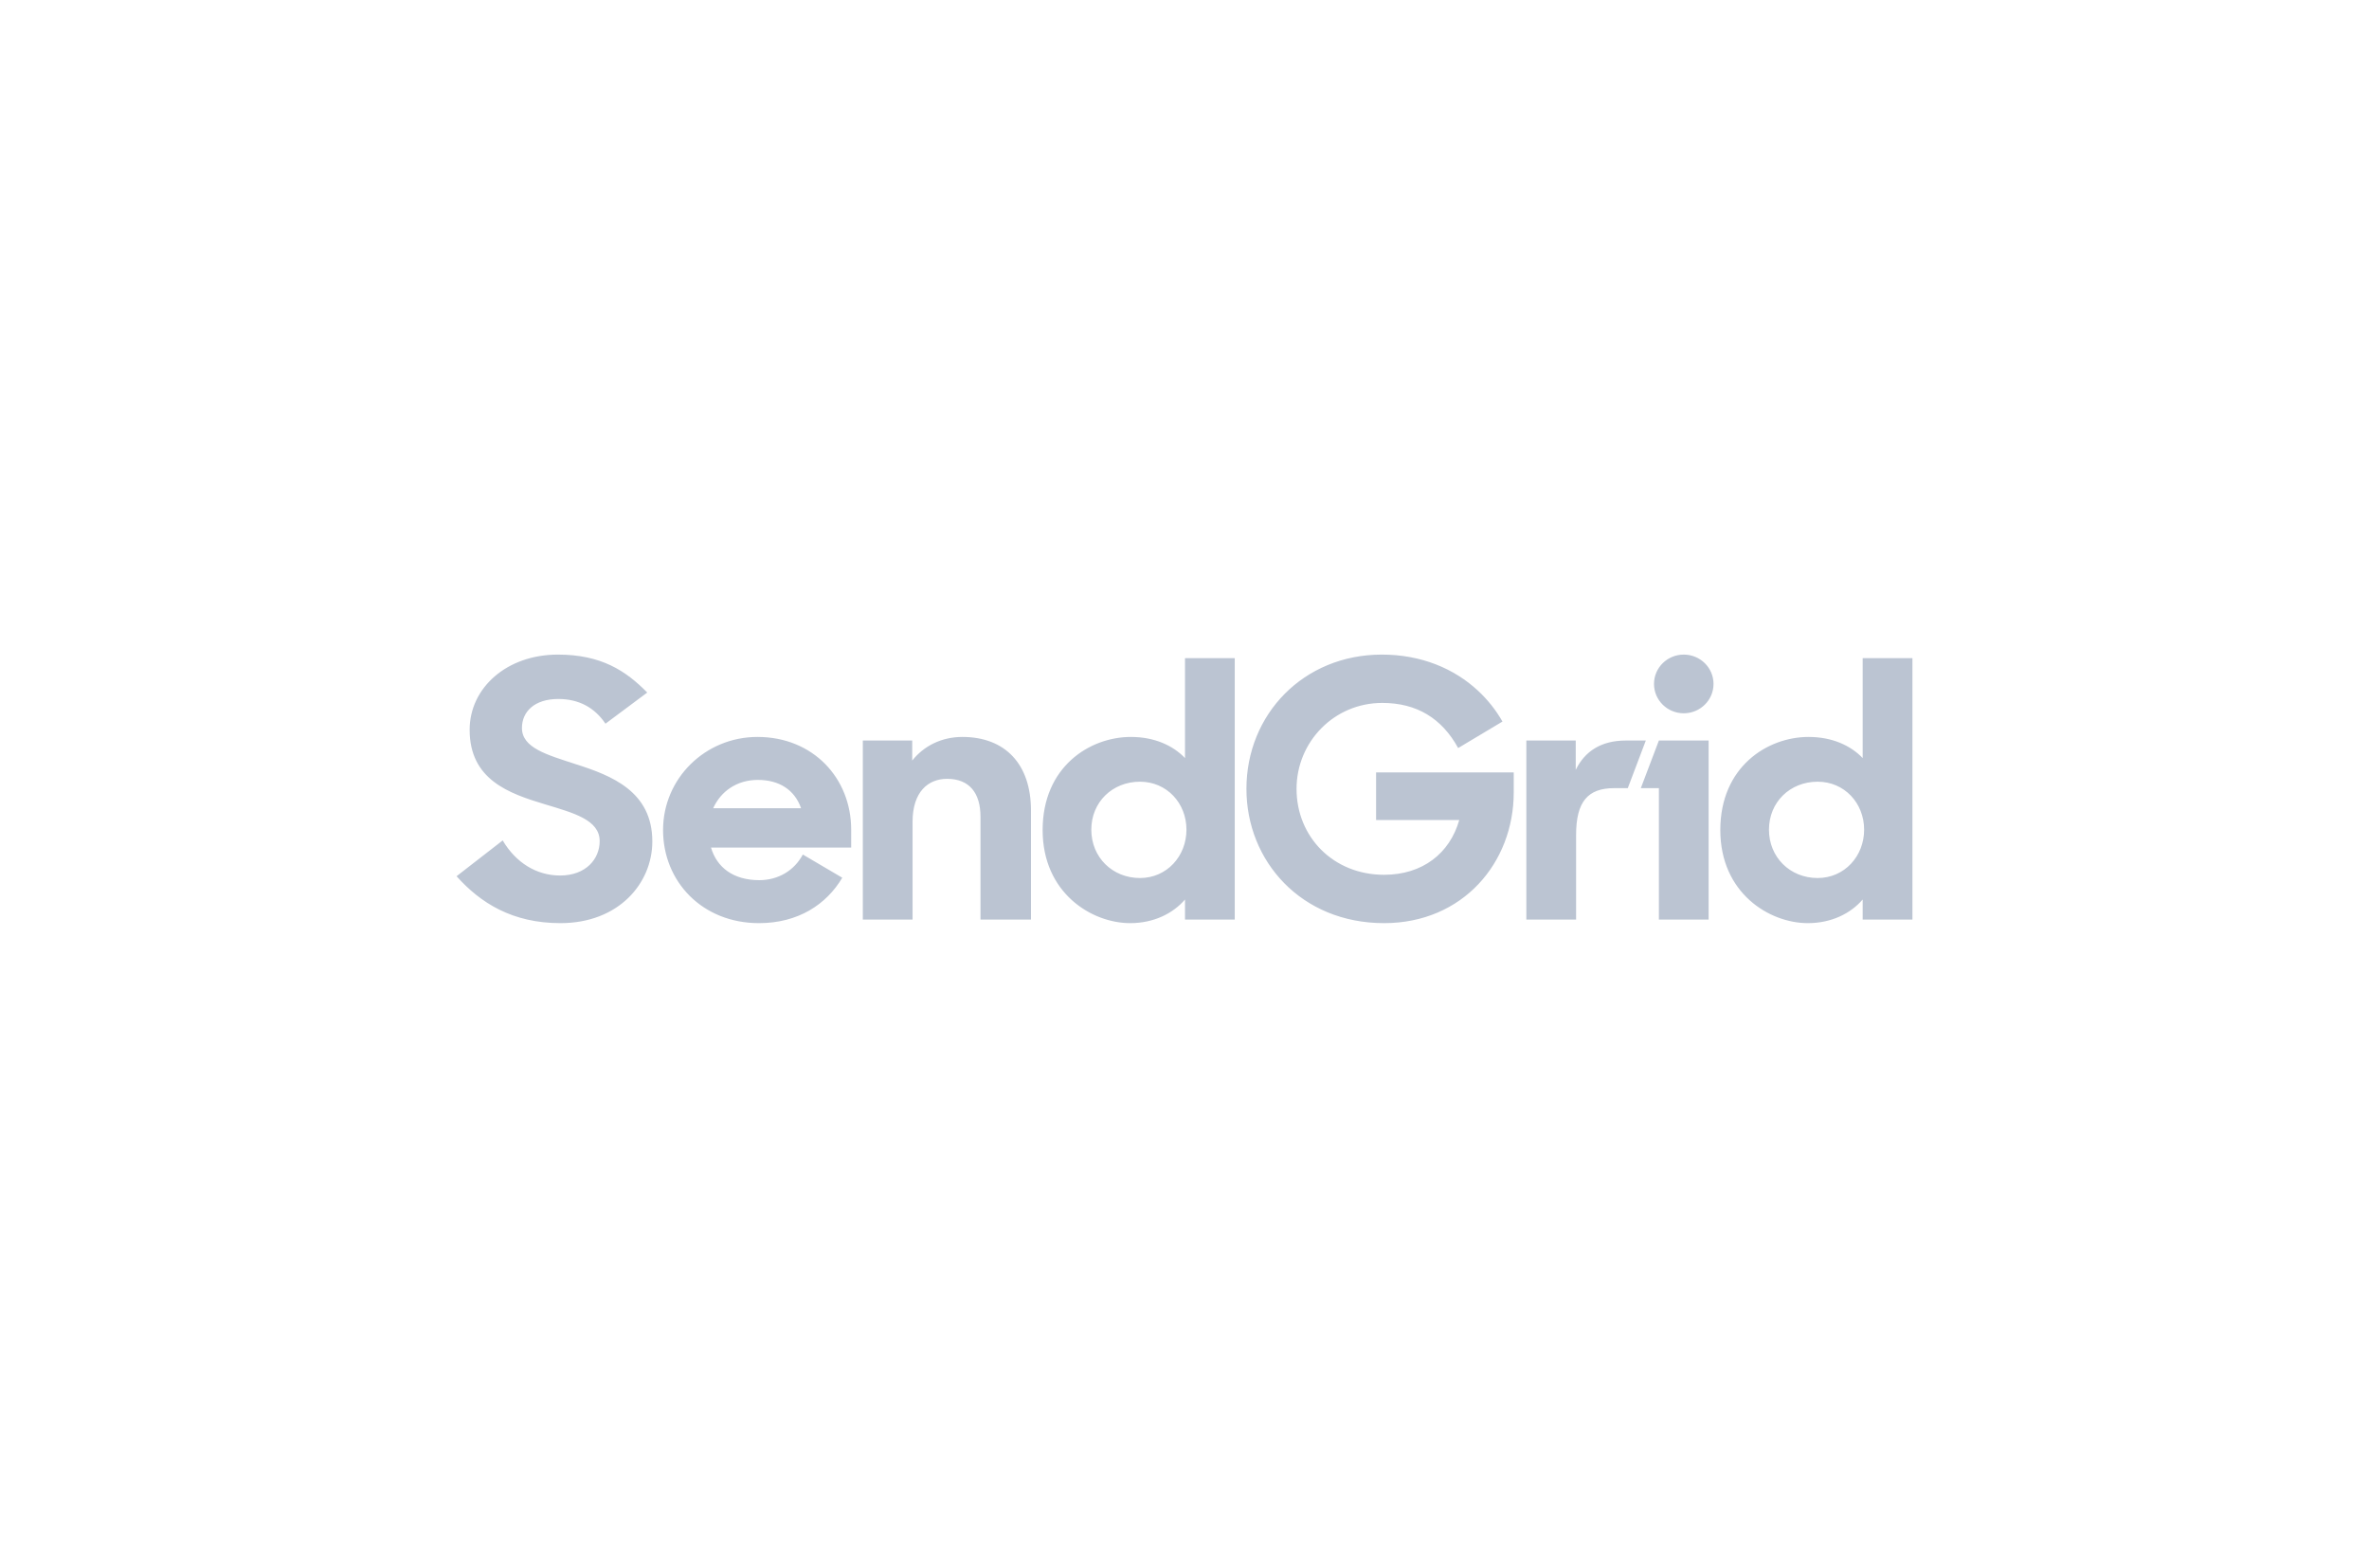<svg width="275" height="182" viewBox="0 0 275 182" fill="none" xmlns="http://www.w3.org/2000/svg">
<path d="M82.788 93.834C83.673 91.88 85.528 90.55 87.973 90.55C90.418 90.55 92.231 91.672 92.99 93.834H82.788ZM98.808 96.329C98.808 90.342 94.381 85.561 87.931 85.561C81.86 85.561 76.97 90.383 76.97 96.37C76.97 102.356 81.523 107.179 88.1 107.179C92.655 107.179 95.931 105.012 97.774 101.907L93.193 99.213C92.221 101.051 90.355 102.19 88.142 102.19C85.106 102.19 83.21 100.693 82.535 98.407H98.808V96.329ZM216.393 96.329C216.393 93.252 214.116 90.758 210.997 90.758C207.793 90.758 205.347 93.128 205.347 96.329C205.347 99.529 207.793 101.941 210.997 101.941C214.116 101.941 216.393 99.405 216.393 96.329ZM199.698 96.37C199.698 89.013 205.179 85.561 209.943 85.561C212.683 85.561 214.833 86.559 216.224 88.014V76.416H222V106.763H216.224V104.435C214.833 106.057 212.599 107.179 209.859 107.179C205.389 107.179 199.698 103.687 199.698 96.37ZM195.455 82.814C197.363 82.814 198.91 81.288 198.91 79.407C198.91 77.525 197.363 76 195.455 76C193.547 76 192.001 77.525 192.001 79.407C192.001 81.288 193.547 82.814 195.455 82.814ZM192.568 85.978H198.343V106.763H192.568V91.507L190.471 91.506L192.568 85.978ZM177.182 85.978H182.915V89.386C183.969 87.225 185.866 85.978 188.733 85.978H191.052L188.958 91.506H187.384C184.306 91.506 182.957 93.086 182.957 96.952V106.763H177.182V85.978ZM144.689 91.59C144.689 82.942 151.308 76 160.414 76C164.969 76 168.8 77.617 171.573 80.195C172.702 81.243 173.655 82.451 174.411 83.774L169.268 86.85C167.371 83.4 164.462 81.612 160.457 81.612C154.849 81.612 150.507 86.144 150.507 91.59C150.507 97.16 154.765 101.566 160.667 101.566C165.136 101.566 168.298 99.072 169.394 95.206H159.74V89.677H175.718V92.005C175.718 100.153 169.816 107.179 160.667 107.179C151.055 107.179 144.689 99.987 144.689 91.59ZM137.727 96.329C137.727 93.252 135.451 90.758 132.331 90.758C129.127 90.758 126.682 93.128 126.682 96.329C126.682 99.529 129.127 101.941 132.331 101.941C135.451 101.941 137.727 99.405 137.727 96.329ZM121.032 96.37C121.032 89.013 126.513 85.561 131.277 85.561C134.017 85.561 136.167 86.559 137.559 88.014V76.416H143.334V106.763H137.559V104.435C136.167 106.057 133.933 107.179 131.193 107.179C126.724 107.179 121.032 103.687 121.032 96.37ZM100.158 85.978H105.892V88.305C107.241 86.601 109.307 85.561 111.71 85.561C116.684 85.561 119.678 88.721 119.678 94.084V106.763H113.818V94.832C113.818 92.047 112.511 90.425 109.939 90.425C107.747 90.425 105.934 91.922 105.934 95.414V106.763H100.158V85.978ZM53 101.733L58.355 97.575C59.872 100.153 62.275 101.65 65.015 101.65C68.009 101.65 69.611 99.738 69.611 97.659C69.611 95.165 66.533 94.375 63.245 93.377C59.113 92.13 54.518 90.55 54.518 84.73C54.518 79.866 58.818 76 64.762 76C69.779 76 72.646 77.871 75.134 80.407L70.285 84.023C69.021 82.153 67.208 81.155 64.804 81.155C62.064 81.155 60.589 82.61 60.589 84.522C60.589 86.85 63.54 87.641 66.828 88.721C71.002 90.051 75.724 91.88 75.724 97.701C75.724 102.523 71.845 107.179 65.057 107.179C59.493 107.179 55.783 104.851 53 101.733Z" fill="#BBC4D2"/>
</svg>
